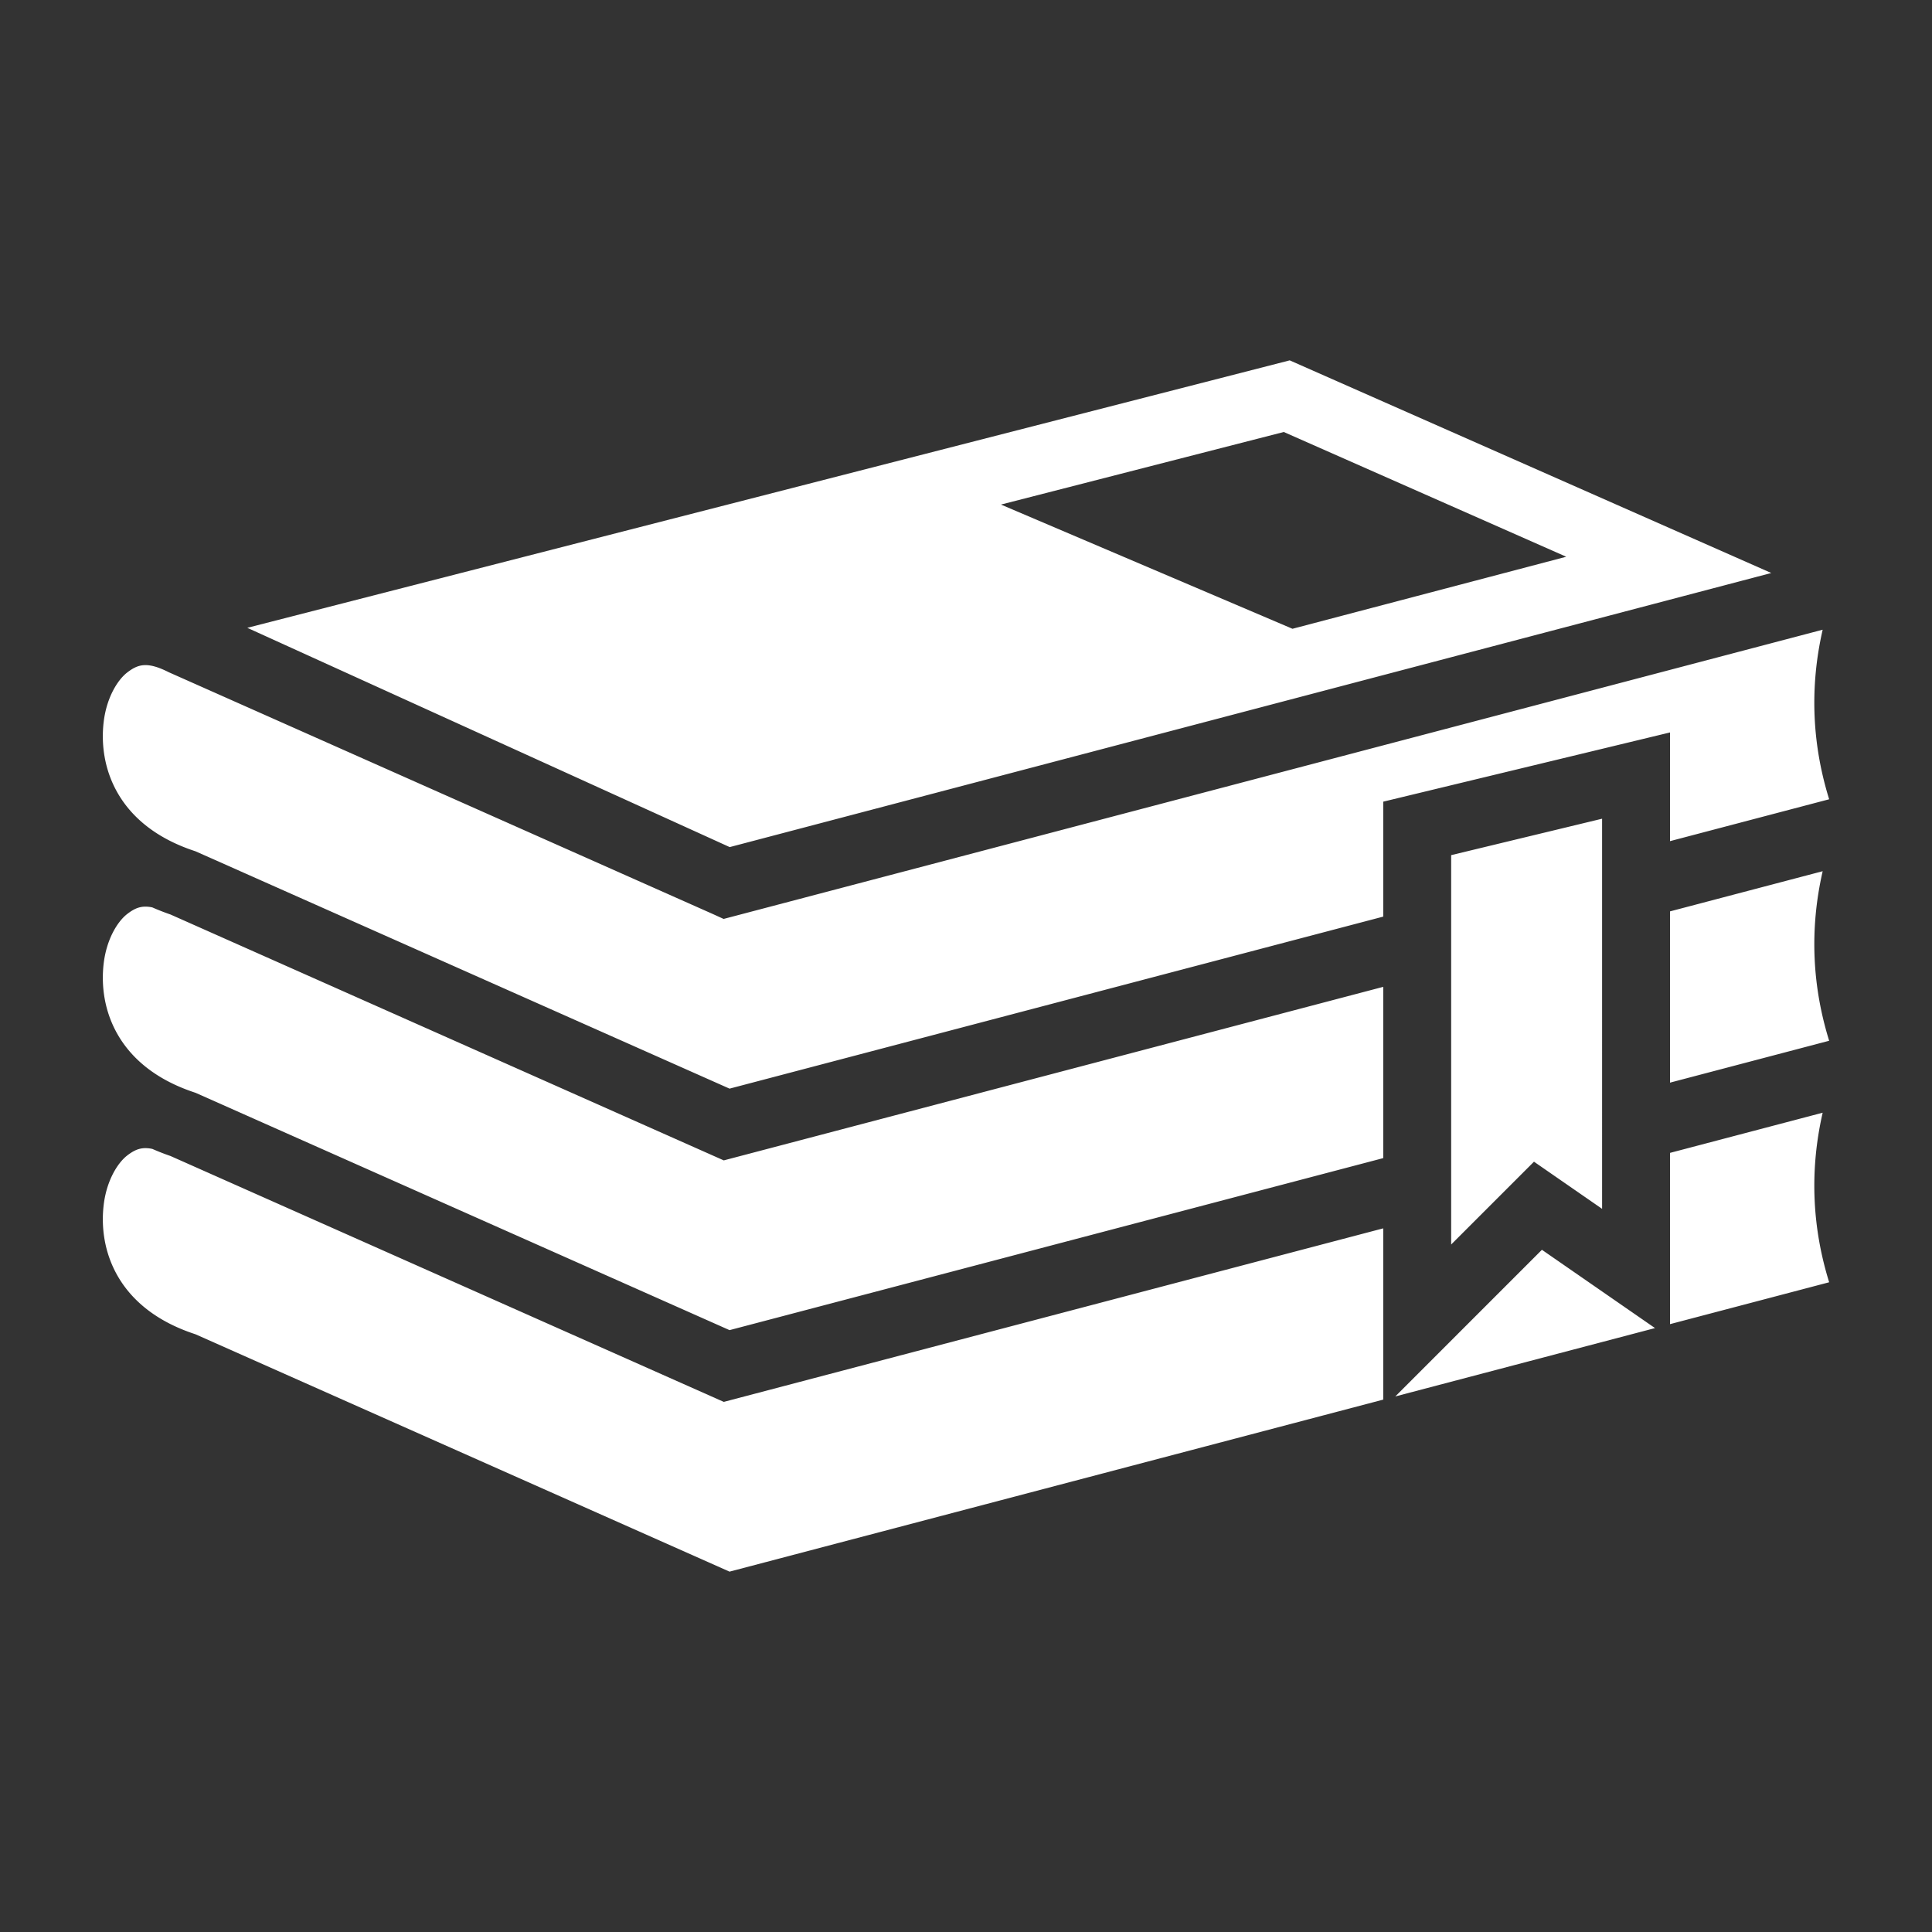 <svg style="height: 64px; width: 64px;" xmlns="http://www.w3.org/2000/svg" viewBox="0 0 512 512">
    <rect x="0" y="0" width="512" height="512" fill="#333333" stroke="none"/>
    <g class="" style="touch-action: none;" transform="translate(0,0)">
        <path d="M341.79 95.5L65.54 166.379l127.84 58.11 276.025-72.64L341.789 95.5zm-1.577 18.984l74.858 33.059-72.551 19.09-77.258-32.916 74.951-19.233zm142.813 52.395L194.864 242.71l-3.057.805h-.002l-.041.01-2.857-1.3L44.73 178.15l-.184-.092c-5.585-2.793-8.012-1.992-10.77.11-2.757 2.1-5.515 6.88-6.275 12.956-1.519 12.153 3.616 27.58 23.916 34.346l.412.139L193.338 288.5l173.235-45.588V212.45l76-18.345v28.806l42.173-11.097c-4.36-14.037-5.33-29.146-1.72-44.934zm-58.453 50.086l-40 9.656v103.186l21.947-21.948 18.053 12.498V216.965zm58.453 13.914l-40.453 10.646v45.385l42.173-11.098c-4.36-14.036-5.33-29.145-1.72-44.933zM38.42 240.268c-1.803.036-3.177.782-4.642 1.898-2.758 2.101-5.516 6.88-6.276 12.957-1.519 12.153 3.616 27.579 23.916 34.346l.412.138L193.338 352.5l173.235-45.588v-45.387l-174.766 45.99-146.62-65.161a61.602 61.602 0 0 1-4.802-1.874 8.317 8.317 0 0 0-1.965-.212zm6.768 2.086l.021.008-.279-.125.258.117zm437.838 52.525l-40.453 10.646v45.385l42.173-11.097c-4.36-14.037-5.33-29.146-1.72-44.934zM38.42 304.268c-1.803.036-3.177.782-4.642 1.898-2.758 2.101-5.516 6.88-6.276 12.957-1.519 12.153 3.616 27.579 23.916 34.346l.412.138L193.338 416.5l173.235-45.588v-45.387l-174.766 45.99-146.62-65.161a61.602 61.602 0 0 1-4.802-1.874 8.317 8.317 0 0 0-1.965-.212zm6.768 2.086l.021.008-.279-.125.258.117zm363.437 24.855l-38.863 38.863 68.834-18.115-29.97-20.748z" fill="#fff" fill-opacity="1"></path>
    </g>
</svg>